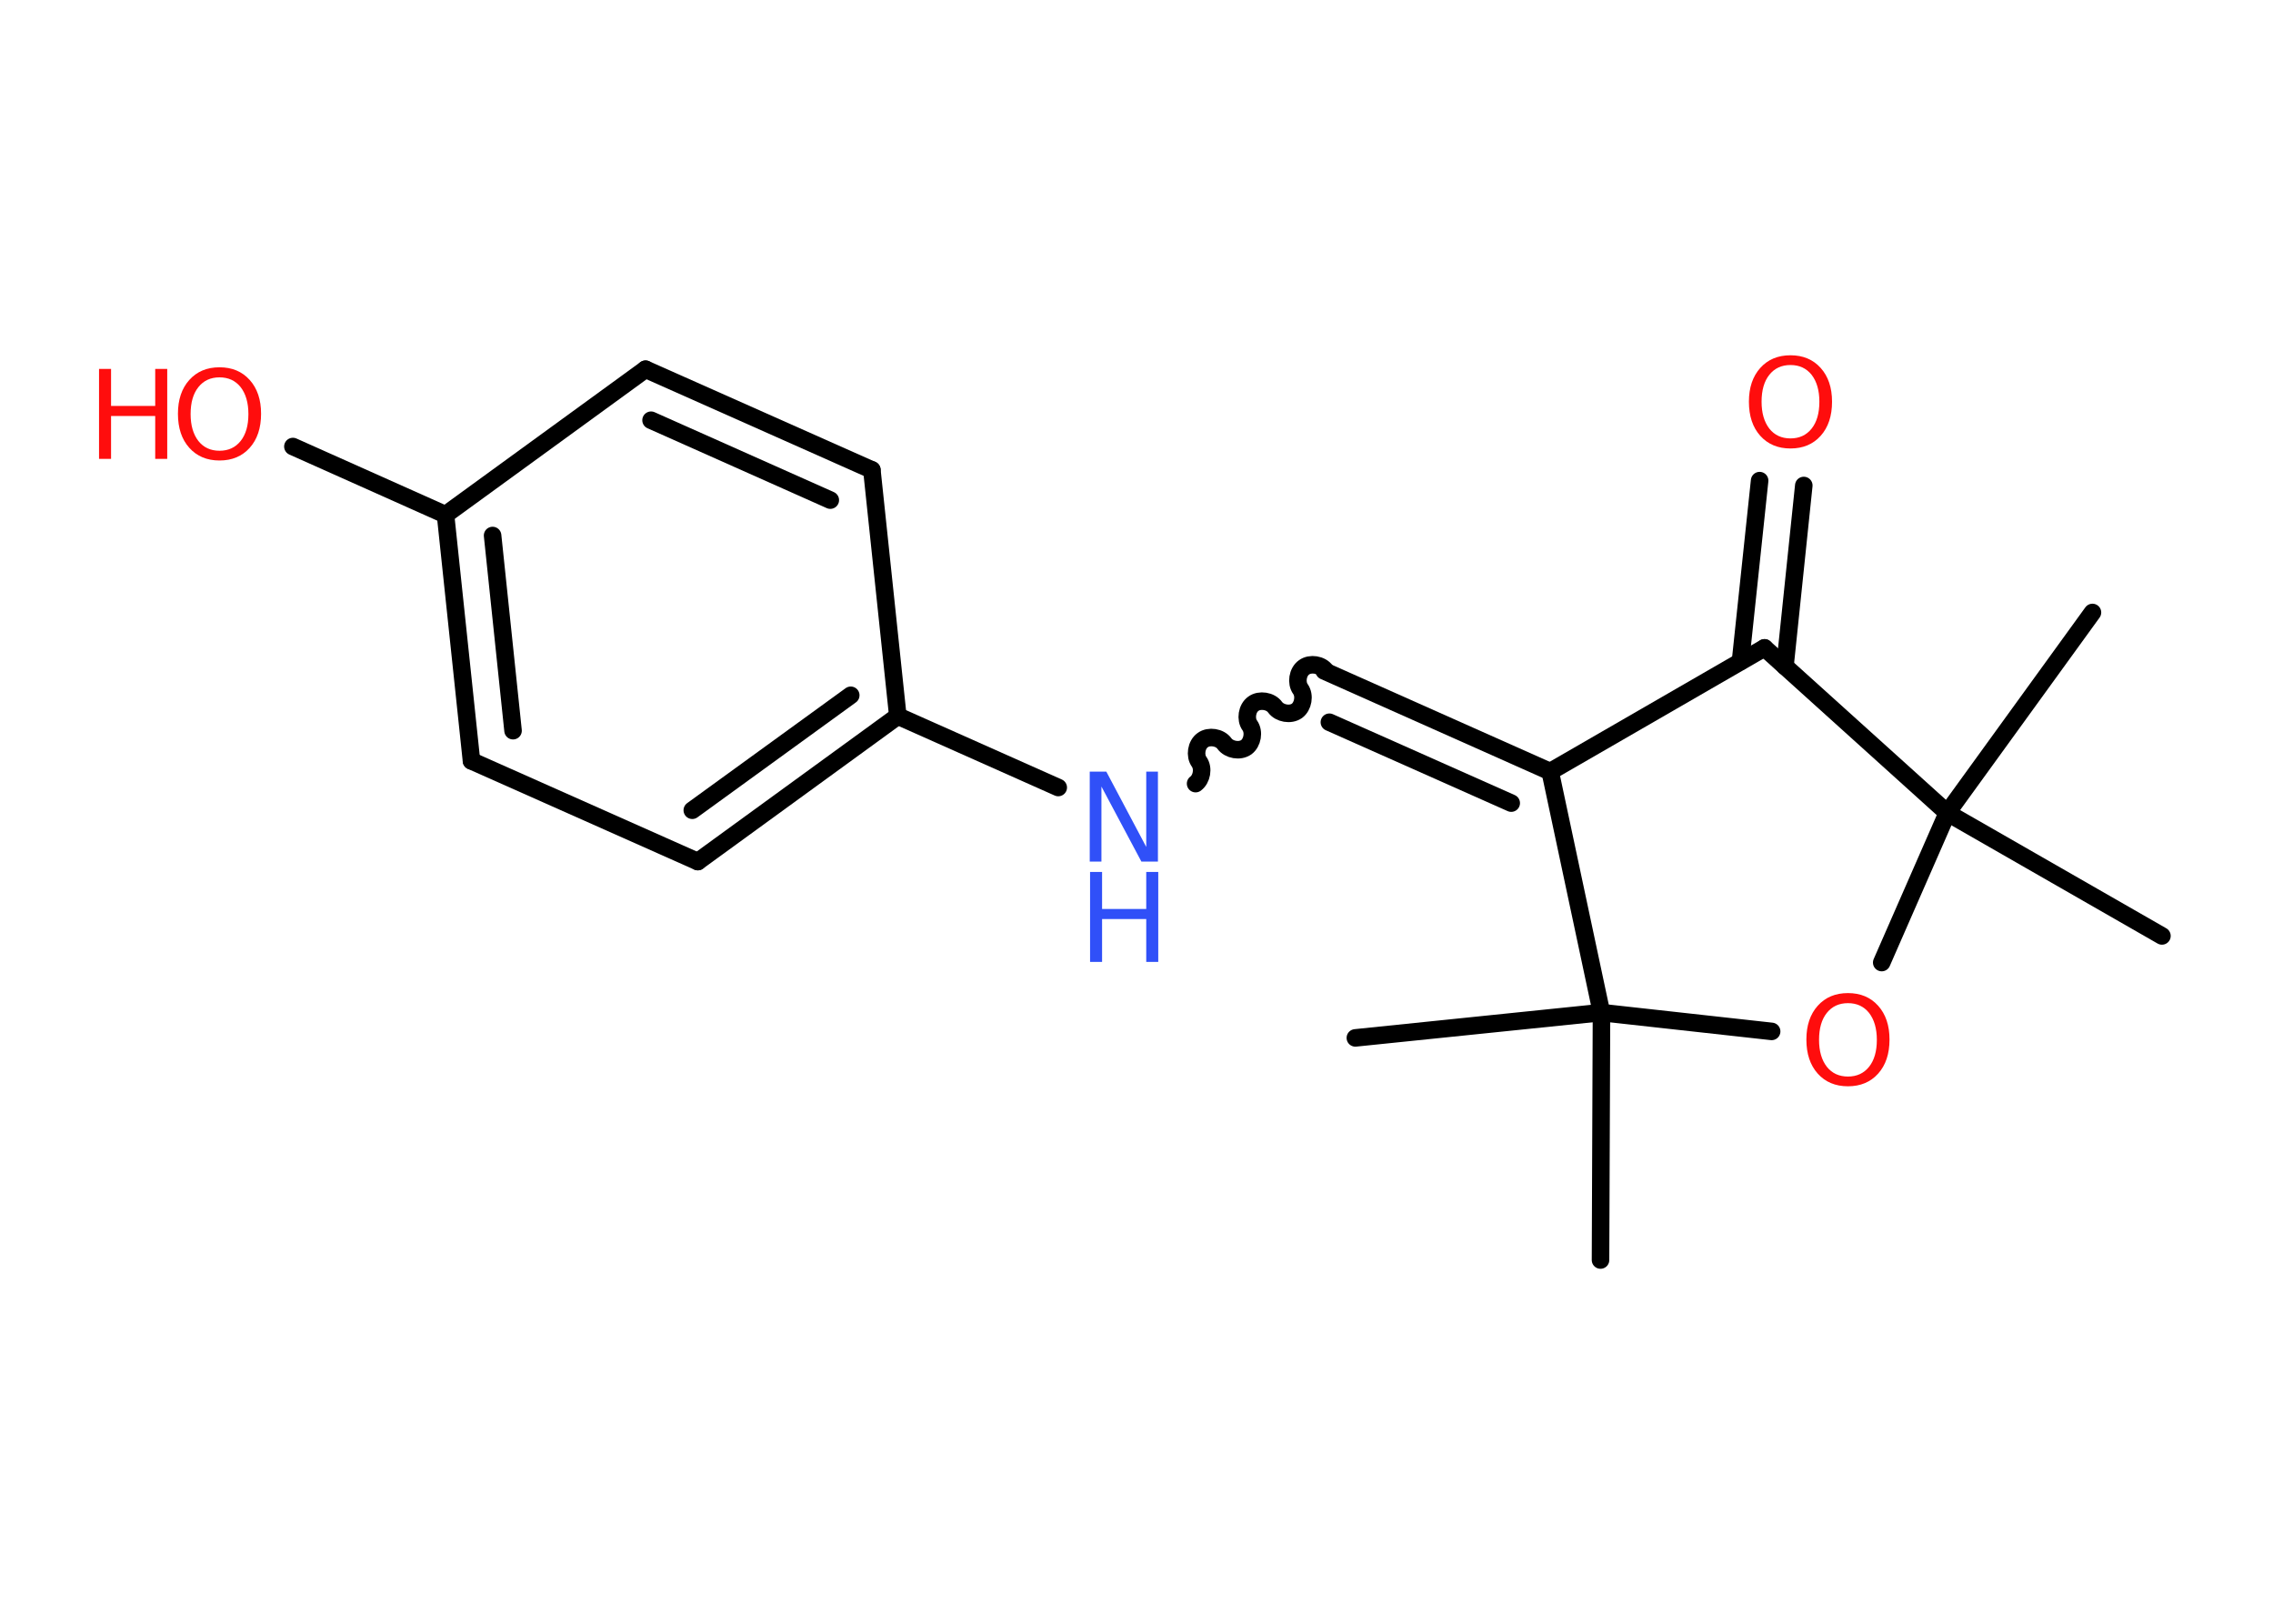 <?xml version='1.0' encoding='UTF-8'?>
<!DOCTYPE svg PUBLIC "-//W3C//DTD SVG 1.1//EN" "http://www.w3.org/Graphics/SVG/1.1/DTD/svg11.dtd">
<svg version='1.2' xmlns='http://www.w3.org/2000/svg' xmlns:xlink='http://www.w3.org/1999/xlink' width='70.0mm' height='50.0mm' viewBox='0 0 70.0 50.0'>
  <desc>Generated by the Chemistry Development Kit (http://github.com/cdk)</desc>
  <g stroke-linecap='round' stroke-linejoin='round' stroke='#000000' stroke-width='.54' fill='#FF0D0D'>
    <rect x='.0' y='.0' width='70.0' height='50.0' fill='#FFFFFF' stroke='none'/>
    <g id='mol1' class='mol'>
      <line id='mol1bnd1' class='bond' x1='66.58' y1='28.82' x2='59.97' y2='25.03'/>
      <line id='mol1bnd2' class='bond' x1='59.97' y1='25.03' x2='64.44' y2='18.86'/>
      <line id='mol1bnd3' class='bond' x1='59.97' y1='25.03' x2='57.95' y2='29.64'/>
      <line id='mol1bnd4' class='bond' x1='54.56' y1='31.76' x2='49.32' y2='31.18'/>
      <line id='mol1bnd5' class='bond' x1='49.32' y1='31.18' x2='41.74' y2='31.96'/>
      <line id='mol1bnd6' class='bond' x1='49.32' y1='31.18' x2='49.29' y2='38.8'/>
      <line id='mol1bnd7' class='bond' x1='49.32' y1='31.18' x2='47.74' y2='23.76'/>
      <g id='mol1bnd8' class='bond'>
        <line x1='40.78' y1='20.66' x2='47.74' y2='23.76'/>
        <line x1='40.94' y1='22.24' x2='46.54' y2='24.73'/>
      </g>
      <path id='mol1bnd9' class='bond' d='M36.82 24.13c.19 -.14 .25 -.47 .11 -.67c-.14 -.19 -.09 -.53 .11 -.67c.19 -.14 .53 -.09 .67 .11c.14 .19 .47 .25 .67 .11c.19 -.14 .25 -.47 .11 -.67c-.14 -.19 -.09 -.53 .11 -.67c.19 -.14 .53 -.09 .67 .11c.14 .19 .47 .25 .67 .11c.19 -.14 .25 -.47 .11 -.67c-.14 -.19 -.09 -.53 .11 -.67c.19 -.14 .53 -.09 .67 .11' fill='none' stroke='#000000' stroke-width='.54'/>
      <line id='mol1bnd10' class='bond' x1='32.59' y1='24.25' x2='27.65' y2='22.05'/>
      <g id='mol1bnd11' class='bond'>
        <line x1='21.49' y1='26.53' x2='27.65' y2='22.05'/>
        <line x1='21.32' y1='24.95' x2='26.2' y2='21.41'/>
      </g>
      <line id='mol1bnd12' class='bond' x1='21.49' y1='26.53' x2='14.52' y2='23.43'/>
      <g id='mol1bnd13' class='bond'>
        <line x1='13.72' y1='15.85' x2='14.52' y2='23.43'/>
        <line x1='15.17' y1='16.49' x2='15.8' y2='22.5'/>
      </g>
      <line id='mol1bnd14' class='bond' x1='13.72' y1='15.85' x2='9.02' y2='13.75'/>
      <line id='mol1bnd15' class='bond' x1='13.72' y1='15.85' x2='19.88' y2='11.37'/>
      <g id='mol1bnd16' class='bond'>
        <line x1='26.85' y1='14.47' x2='19.88' y2='11.37'/>
        <line x1='25.57' y1='15.4' x2='20.05' y2='12.94'/>
      </g>
      <line id='mol1bnd17' class='bond' x1='27.65' y1='22.05' x2='26.85' y2='14.47'/>
      <line id='mol1bnd18' class='bond' x1='47.74' y1='23.76' x2='54.34' y2='19.95'/>
      <line id='mol1bnd19' class='bond' x1='59.97' y1='25.03' x2='54.34' y2='19.95'/>
      <g id='mol1bnd20' class='bond'>
        <line x1='53.6' y1='20.37' x2='54.19' y2='14.8'/>
        <line x1='54.97' y1='20.52' x2='55.55' y2='14.95'/>
      </g>
      <path id='mol1atm4' class='atom' d='M56.91 30.89q-.41 .0 -.65 .3q-.24 .3 -.24 .83q.0 .52 .24 .83q.24 .3 .65 .3q.41 .0 .65 -.3q.24 -.3 .24 -.83q.0 -.52 -.24 -.83q-.24 -.3 -.65 -.3zM56.91 30.58q.58 .0 .93 .39q.35 .39 .35 1.04q.0 .66 -.35 1.05q-.35 .39 -.93 .39q-.58 .0 -.93 -.39q-.35 -.39 -.35 -1.05q.0 -.65 .35 -1.04q.35 -.39 .93 -.39z' stroke='none'/>
      <g id='mol1atm10' class='atom'>
        <path d='M33.57 23.76h.5l1.23 2.32v-2.32h.36v2.77h-.51l-1.23 -2.31v2.31h-.36v-2.77z' stroke='none' fill='#3050F8'/>
        <path d='M33.57 26.85h.37v1.14h1.36v-1.14h.37v2.77h-.37v-1.32h-1.36v1.32h-.37v-2.77z' stroke='none' fill='#3050F8'/>
      </g>
      <g id='mol1atm15' class='atom'>
        <path d='M6.76 11.62q-.41 .0 -.65 .3q-.24 .3 -.24 .83q.0 .52 .24 .83q.24 .3 .65 .3q.41 .0 .65 -.3q.24 -.3 .24 -.83q.0 -.52 -.24 -.83q-.24 -.3 -.65 -.3zM6.76 11.31q.58 .0 .93 .39q.35 .39 .35 1.04q.0 .66 -.35 1.05q-.35 .39 -.93 .39q-.58 .0 -.93 -.39q-.35 -.39 -.35 -1.05q.0 -.65 .35 -1.04q.35 -.39 .93 -.39z' stroke='none'/>
        <path d='M3.05 11.36h.37v1.14h1.36v-1.14h.37v2.77h-.37v-1.32h-1.36v1.32h-.37v-2.77z' stroke='none'/>
      </g>
      <path id='mol1atm19' class='atom' d='M55.14 11.24q-.41 .0 -.65 .3q-.24 .3 -.24 .83q.0 .52 .24 .83q.24 .3 .65 .3q.41 .0 .65 -.3q.24 -.3 .24 -.83q.0 -.52 -.24 -.83q-.24 -.3 -.65 -.3zM55.14 10.94q.58 .0 .93 .39q.35 .39 .35 1.04q.0 .66 -.35 1.05q-.35 .39 -.93 .39q-.58 .0 -.93 -.39q-.35 -.39 -.35 -1.05q.0 -.65 .35 -1.04q.35 -.39 .93 -.39z' stroke='none'/>
    </g>
  </g>
</svg>
